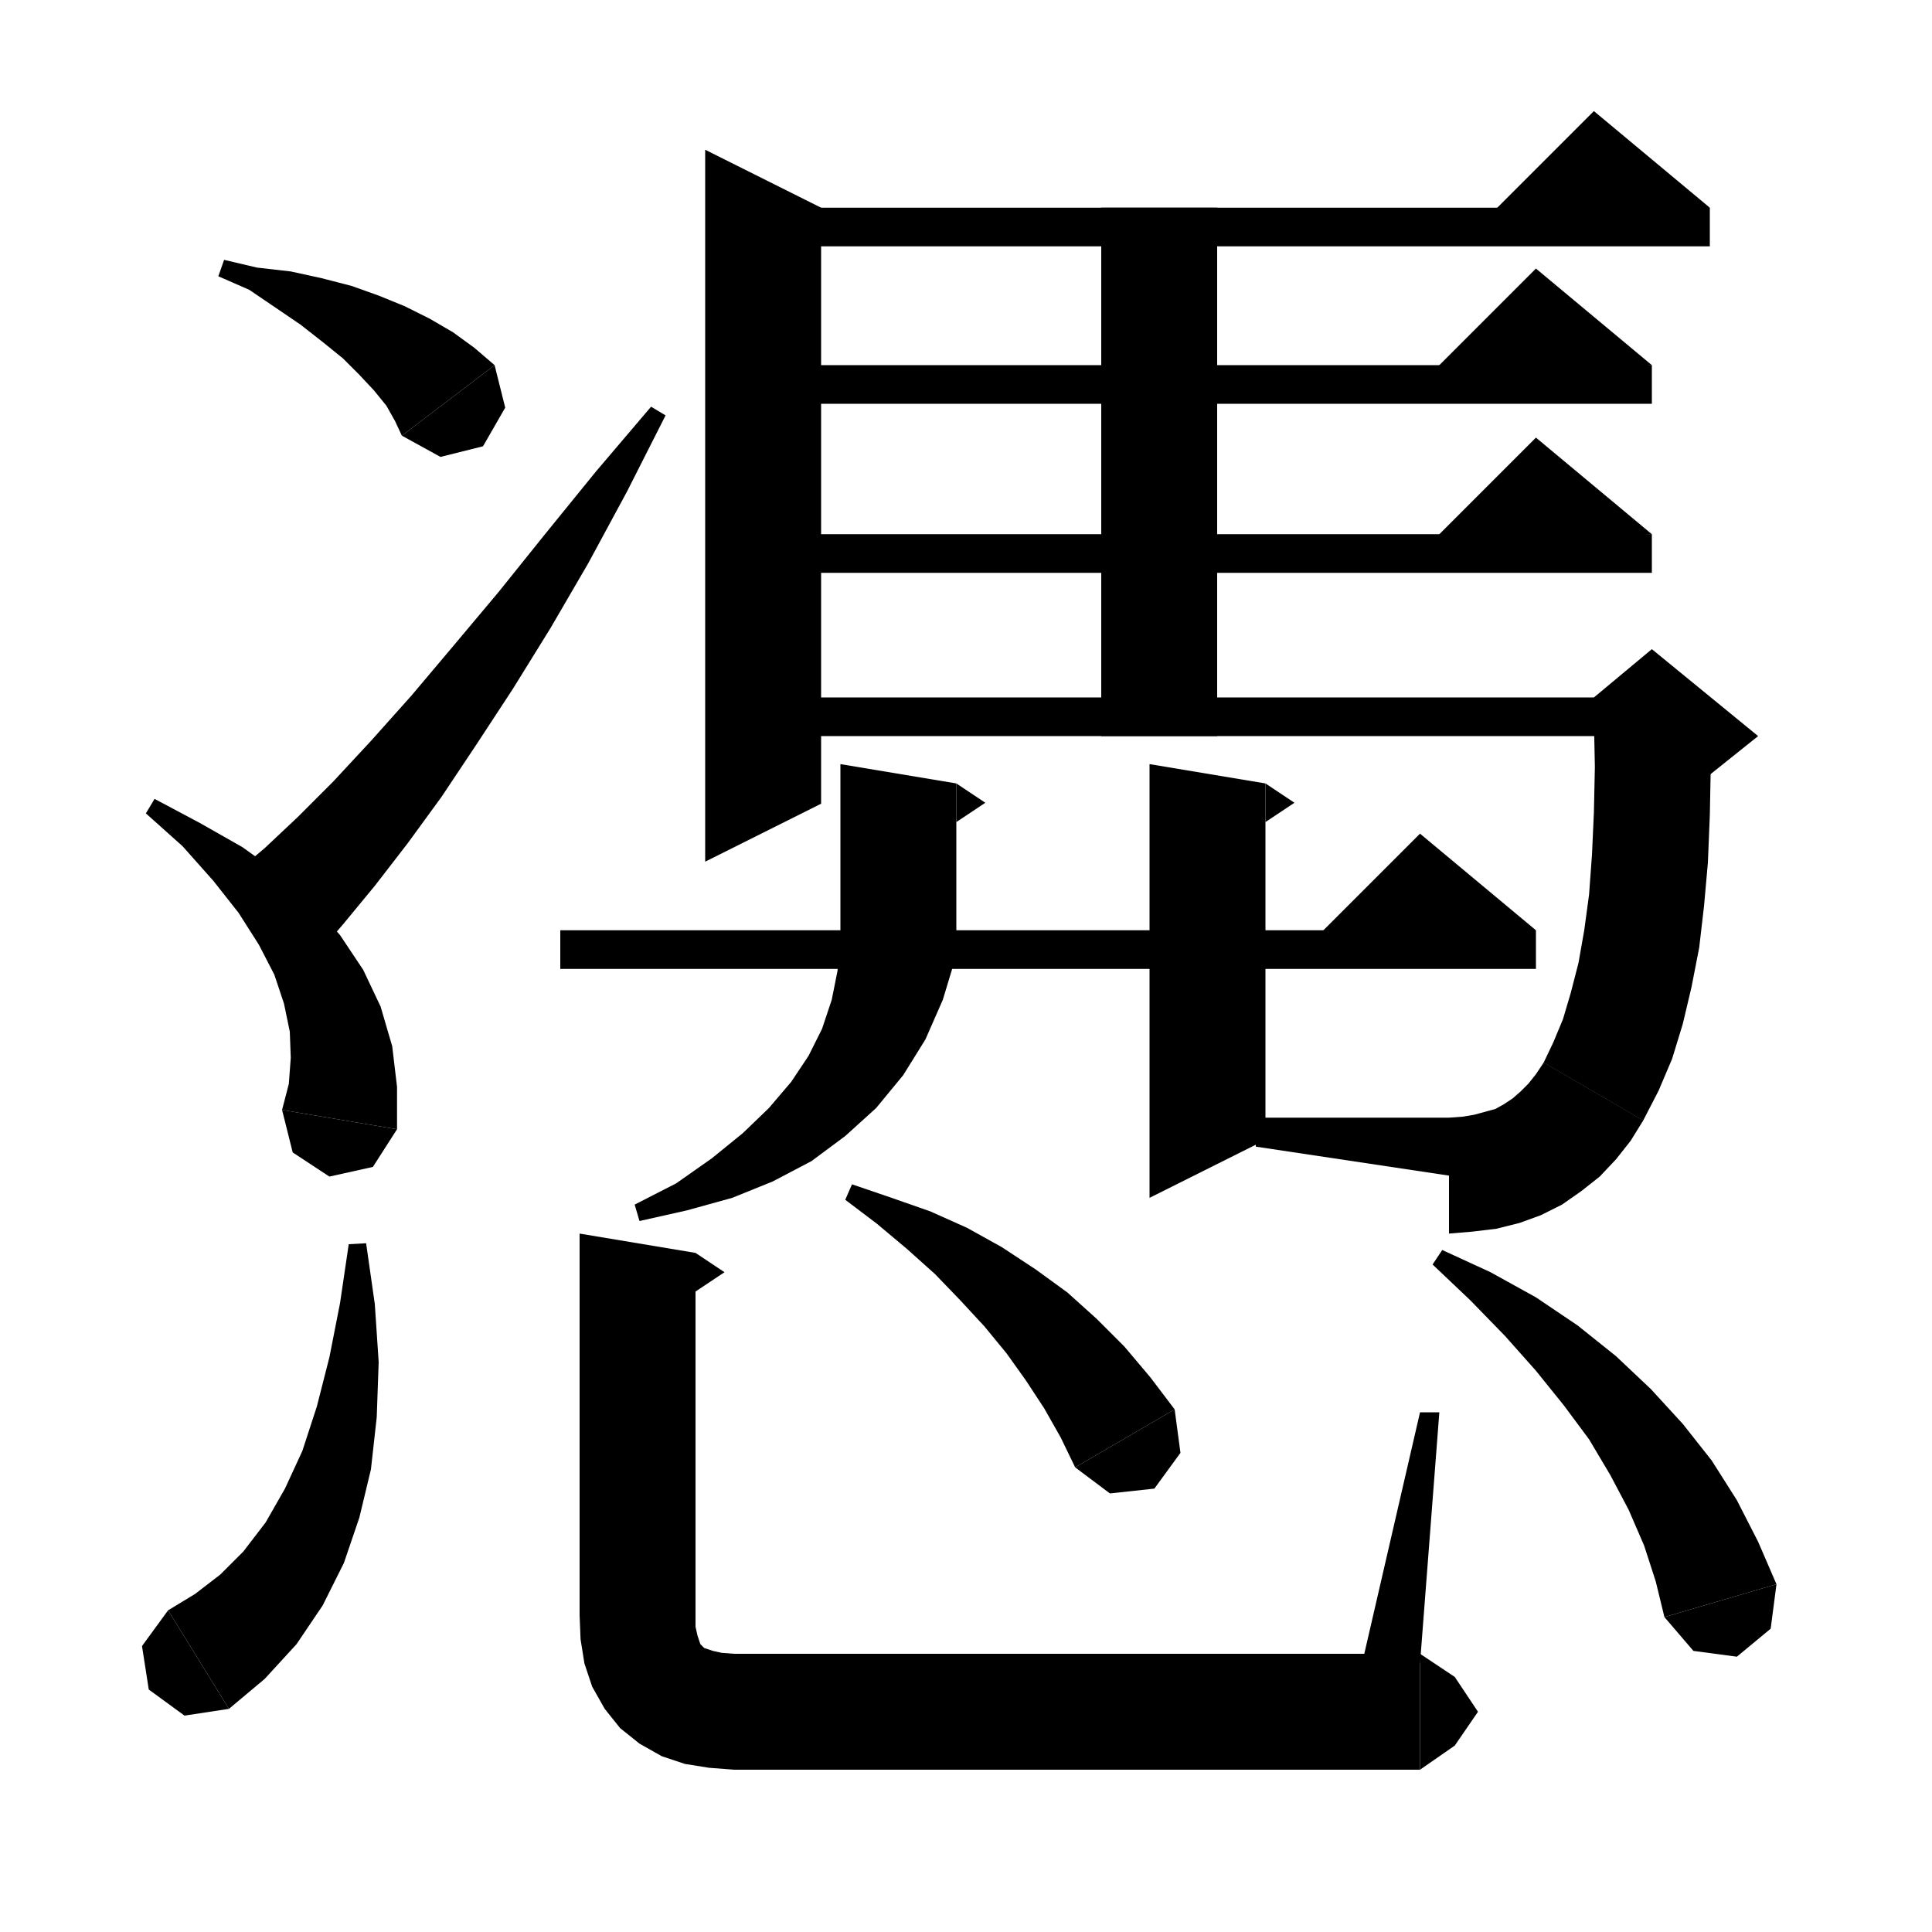 <svg xmlns="http://www.w3.org/2000/svg" xmlns:xlink="http://www.w3.org/1999/xlink" version="1.1" baseProfile="full" viewBox="0 0 200 200" width="200" height="200">
<g fill="black">
<polygon points="23.2,26.9 26.6,27.7 30.1,28.1 33.3,28.8 36.4,29.6 39.2,30.6 41.9,31.7 44.5,33 46.9,34.4 49.1,36 51.2,37.8 41.6,45.1 40.9,43.6 40,42 38.7,40.4 37.2,38.8 35.5,37.1 33.4,35.4 31.1,33.6 28.6,31.9 25.8,30 22.6,28.6 " />
<polygon points="51.2,37.8 52.3,42.2 50,46.2 45.6,47.3 41.6,45.1 " />
<polygon points="16,82.7 20.7,85.2 25.1,87.7 29,90.5 32.3,93.5 35.2,96.8 37.6,100.4 39.4,104.2 40.6,108.3 41.1,112.5 41.1,116.9 29.2,114.9 29.9,112.2 30.1,109.5 30,106.8 29.4,103.9 28.4,100.9 26.8,97.8 24.7,94.5 22.1,91.2 18.9,87.6 15.1,84.2 " />
<polygon points="41.1,116.9 38.6,120.8 34.1,121.8 30.3,119.3 29.2,114.9 " />
<polygon points="24.2,90.5 27.4,87.8 30.8,84.6 34.5,80.9 38.4,76.7 42.6,72 46.9,66.9 51.6,61.3 56.5,55.2 61.7,48.8 67.4,42.1 68.9,43 64.9,50.9 60.9,58.3 57,65 53.1,71.3 49.3,77.1 45.7,82.5 42.2,87.3 38.8,91.7 35.5,95.7 32.4,99.3 " />
<polygon points="85,21.5 85,83.2 73,89.2 73,15.5 " />
<polygon points="79,21.5 177,21.5 177,25.5 79,25.5 " />
<polygon points="177,21.5 153,23.5 165,11.5 " />
<polygon points="79,37.8 171,37.8 171,41.8 79,41.8 " />
<polygon points="171,37.8 147,39.8 159,27.8 " />
<polygon points="79,55.3 171,55.3 171,59.3 79,59.3 " />
<polygon points="171,55.3 147,57.3 159,45.3 " />
<polygon points="126,21.5 126,76.2 114,76.2 114,21.5 " />
<polygon points="79,72.2 171,72.2 171,76.2 79,76.2 " />
<polygon points="176.9,74 177.1,79.3 177,84.4 176.8,89.3 176.4,93.8 175.9,98.1 175.1,102.2 174.2,106 173.1,109.6 171.7,112.9 170.1,116 159.8,110 160.8,107.9 161.8,105.5 162.6,102.8 163.4,99.7 164,96.3 164.5,92.6 164.8,88.5 165,84.1 165.1,79.4 165,74.4 " />
<polygon points="165,72.2 171,67.2 182,76.2 177,80.2 171,80.2 " />
<polygon points="170.1,116 166.5,118.7 161.9,118.2 159.2,114.5 159.8,110 " />
<polygon points="170.1,116 168.8,118.1 167.3,120 165.6,121.8 163.7,123.3 161.7,124.7 159.5,125.8 157.3,126.6 154.9,127.2 152.4,127.5 150,127.7 150,115.7 151.4,115.6 152.6,115.4 153.7,115.1 154.8,114.8 155.7,114.3 156.6,113.7 157.4,113 158.2,112.2 159,111.2 159.8,110 " />
<polygon points="150,121.7 150,115.7 130,115.7 130,118.7 " />
<polygon points="58,96.3 159,96.3 159,100.3 58,100.3 " />
<polygon points="159,96.3 135,98.3 147,86.3 " />
<polygon points="99,81.1 99,98.3 87,98.3 87,79.1 " />
<polygon points="99,81.1 102,83.1 99,85.1 " />
<polygon points="99,98.3 96.6,101.8 93,104.3 89.4,101.8 87,98.3 " />
<polygon points="98.9,99.2 97.6,103.5 95.8,107.6 93.5,111.3 90.7,114.7 87.5,117.6 84,120.2 80,122.3 75.8,124 71.1,125.3 66.2,126.4 65.7,124.7 70,122.5 73.7,119.9 76.9,117.3 79.6,114.7 81.9,112 83.7,109.3 85.1,106.5 86.1,103.5 86.7,100.5 87,97.3 " />
<polygon points="131,81.1 131,118 119,124 119,79.1 " />
<polygon points="131,81.1 134,83.1 131,85.1 " />
<polygon points="37.9,128.7 38.8,135 39.2,141 39,146.7 38.4,152.1 37.2,157.1 35.6,161.8 33.4,166.2 30.7,170.2 27.4,173.8 23.7,176.9 17.4,166.7 20.2,165 22.8,163 25.2,160.6 27.5,157.6 29.5,154.1 31.3,150.2 32.8,145.6 34.1,140.5 35.2,134.9 36.1,128.8 " />
<polygon points="23.7,176.9 19.1,177.6 15.4,174.9 14.7,170.4 17.4,166.7 " />
<polygon points="72,129.7 72,167.2 60,167.2 60,127.7 " />
<polygon points="72,129.7 75,131.7 72,133.7 " />
<polygon points="72,167.2 69.6,170.7 66,173.2 62.4,170.7 60,167.2 " />
<polygon points="72,167.2 72,168.4 72.2,169.3 72.4,169.9 72.5,170.2 72.7,170.4 72.9,170.6 73.2,170.7 73.8,170.9 74.7,171.1 76,171.2 76,183.2 73.4,183 70.9,182.6 68.5,181.8 66.2,180.5 64.2,178.9 62.6,176.9 61.3,174.6 60.5,172.2 60.1,169.7 60,167.2 " />
<polygon points="76,171.2 80.2,173 82,177.2 80.2,181.3 76,183.2 " />
<polygon points="76,171.2 147,171.2 147,183.2 76,183.2 " />
<polygon points="147,171.2 150.6,173.6 153,177.2 150.6,180.7 147,183.2 " />
<polygon points="141,172.2 147,146.2 149,146.2 147,172.2 " />
<polygon points="88.2,122.6 92.3,124 96.3,125.4 100.1,127.1 103.7,129.1 107.2,131.4 110.5,133.8 113.5,136.5 116.4,139.4 119.1,142.6 121.6,145.9 111.3,151.9 109.8,148.8 108.1,145.8 106.2,142.9 104.2,140.1 101.9,137.3 99.4,134.6 96.8,131.9 93.9,129.3 90.8,126.7 87.5,124.2 " />
<polygon points="121.6,145.9 122.2,150.4 119.5,154.1 114.9,154.6 111.3,151.9 " />
<polygon points="149.3,129.4 154.3,131.7 159,134.3 163.3,137.2 167.3,140.4 170.9,143.8 174.2,147.4 177.2,151.2 179.8,155.3 182,159.6 183.9,164 172.3,167.4 171.4,163.7 170.2,160 168.6,156.3 166.7,152.7 164.5,149 161.9,145.5 159,141.9 155.8,138.3 152.2,134.6 148.3,130.9 " />
<polygon points="183.9,164 183.3,168.6 179.8,171.5 175.3,170.9 172.3,167.4 " />
</g>
</svg>

